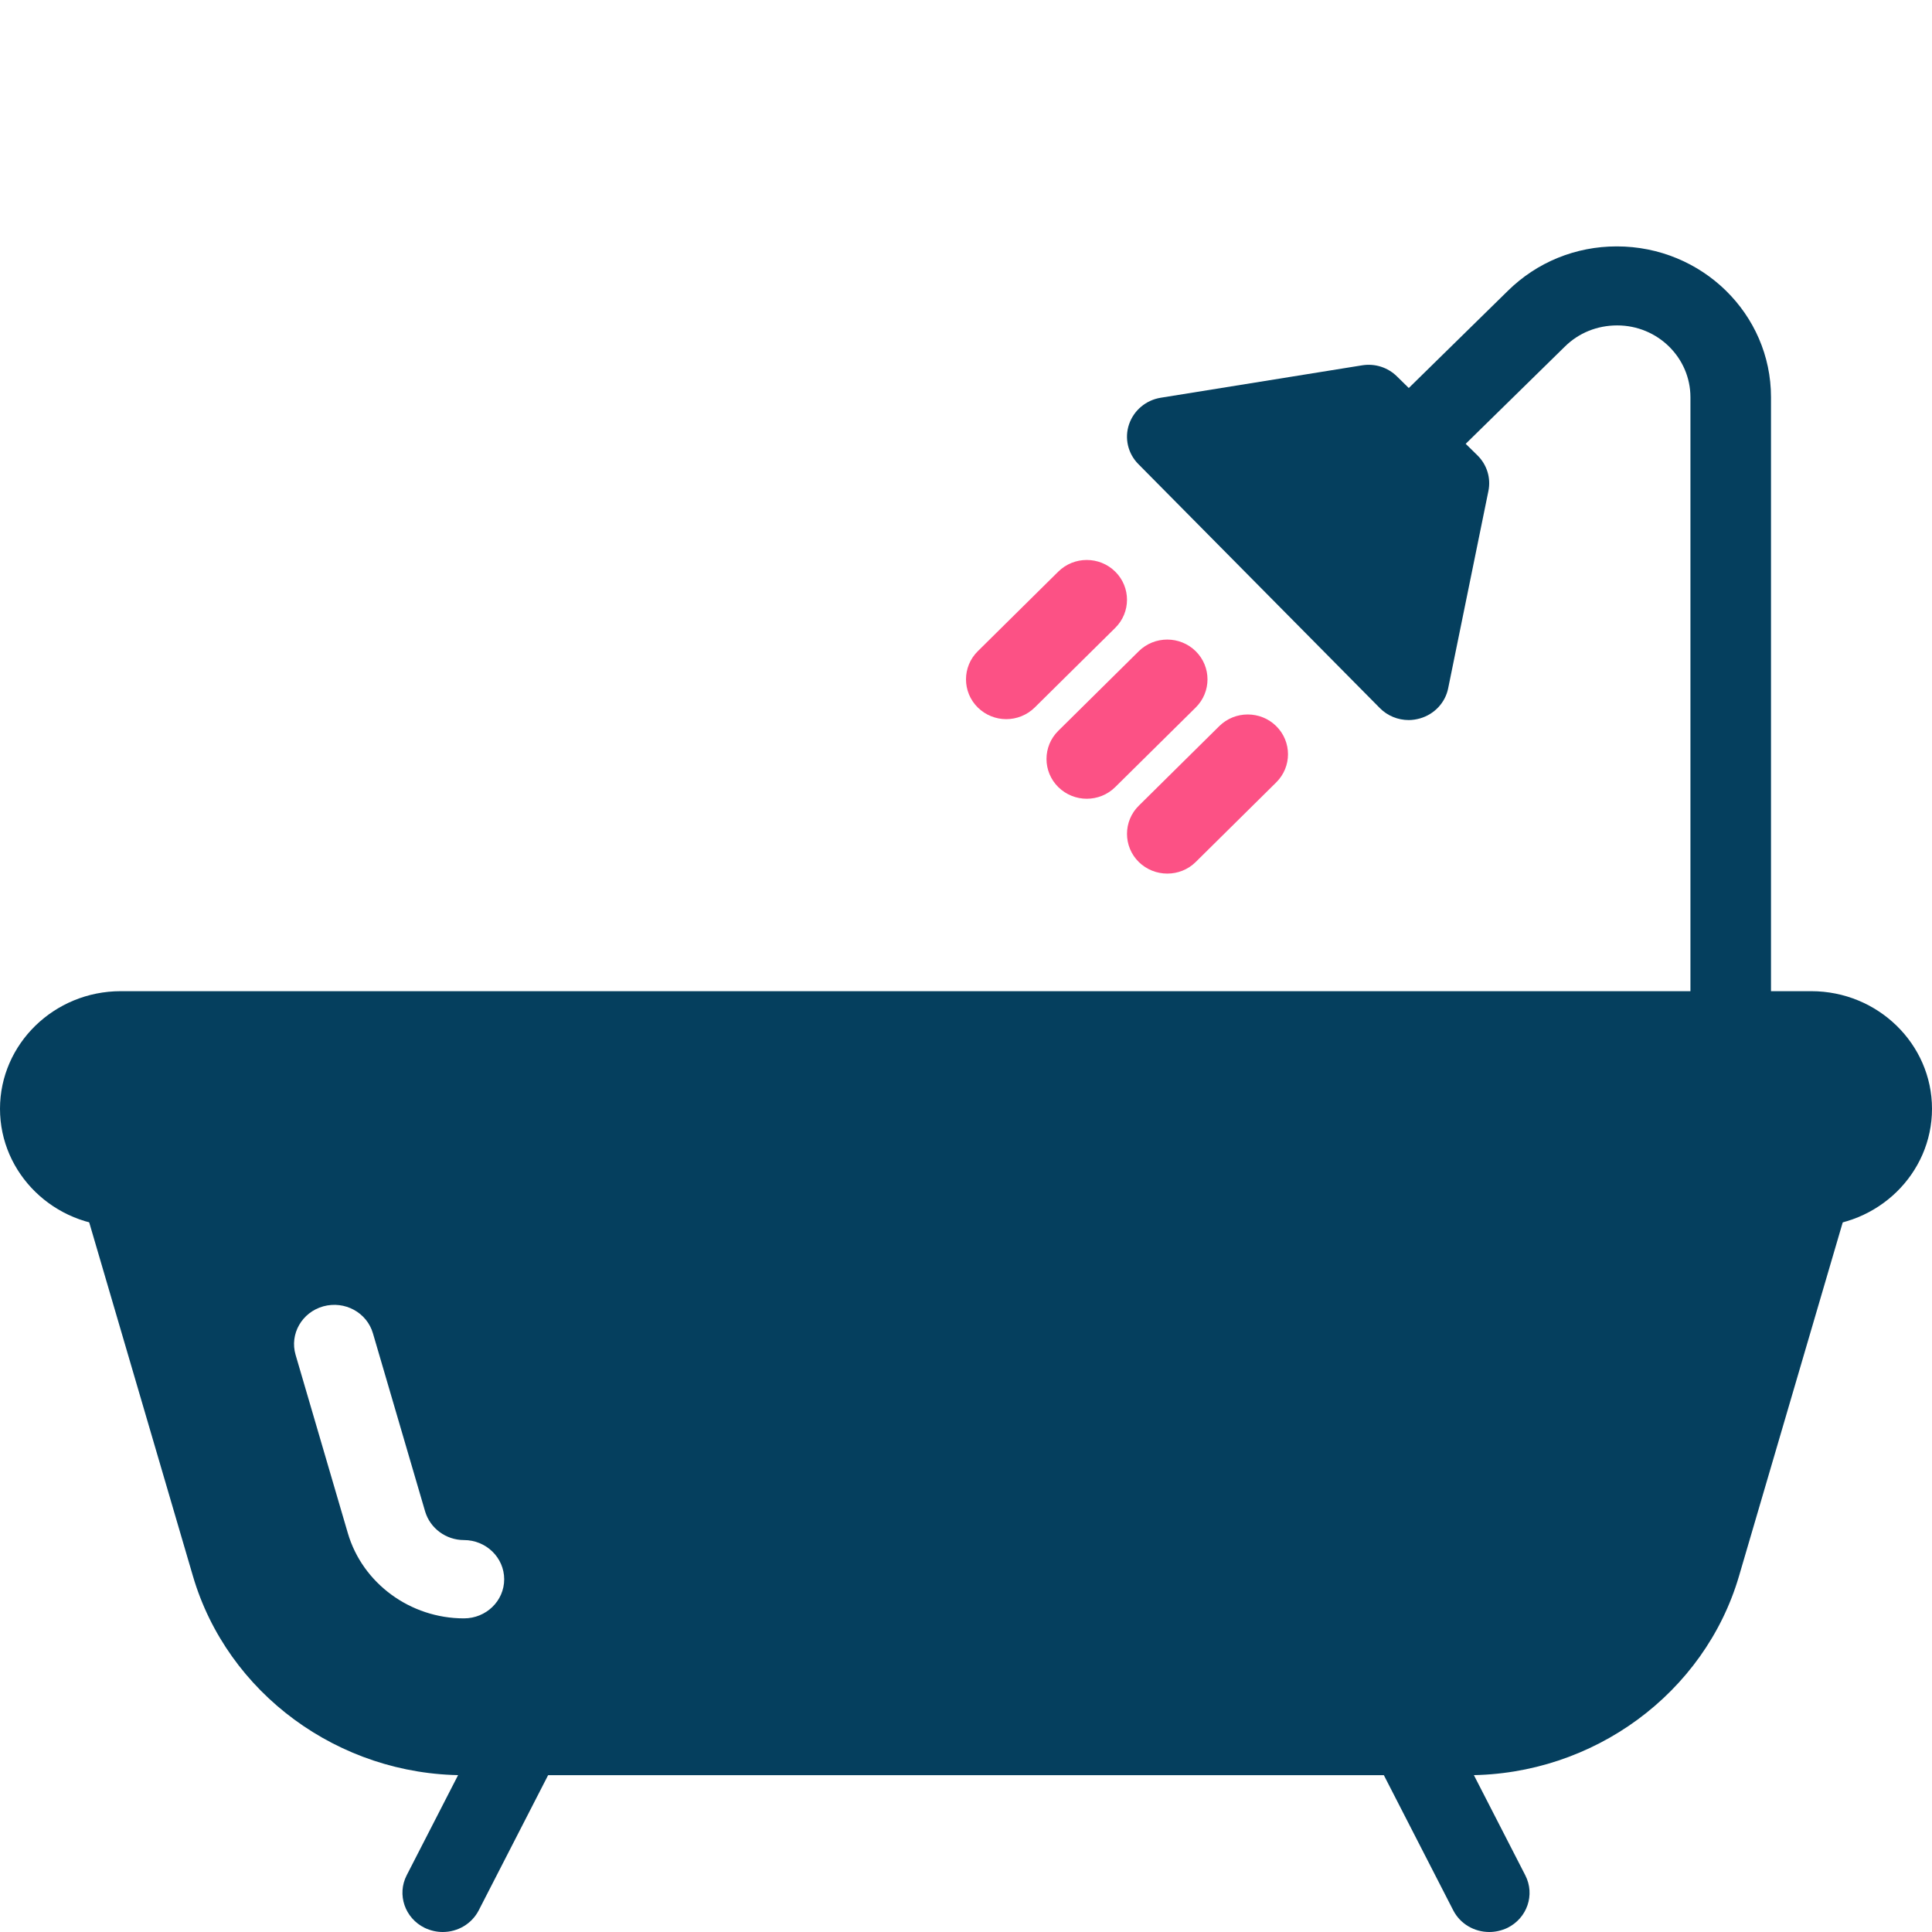 <svg width="30" height="30" viewBox="0 0 30 30" fill="none" xmlns="http://www.w3.org/2000/svg">
<path d="M28.125 15.391H1.875C0.841 15.391 0 16.211 0 17.217C0 18.224 0.841 19.044 1.875 19.044H28.125C29.159 19.044 30 18.224 30 17.217C30 16.211 29.159 15.391 28.125 15.391Z" fill="#053F5E"/>
<path d="M28.297 17.849C27.959 17.757 27.619 17.944 27.525 18.268L27.476 18.435H2.525L2.475 18.268C2.381 17.944 2.039 17.759 1.702 17.849C1.37 17.942 1.179 18.279 1.274 18.602L2.996 24.474C3.53 26.294 5.26 27.565 7.203 27.565H22.796C24.74 27.565 26.469 26.294 27.003 24.474L28.725 18.602C28.821 18.279 28.629 17.942 28.297 17.849ZM7.204 25.13C6.371 25.13 5.629 24.586 5.401 23.806L4.59 21.038C4.495 20.714 4.688 20.378 5.019 20.285C5.354 20.193 5.697 20.381 5.791 20.704L6.602 23.472C6.68 23.732 6.926 23.914 7.204 23.914C7.549 23.914 7.829 24.187 7.829 24.523C7.829 24.859 7.549 25.13 7.204 25.13Z" fill="#053F5E"/>
<path d="M8.404 26.411C8.095 26.264 7.721 26.382 7.565 26.684L6.315 29.119C6.161 29.419 6.286 29.785 6.595 29.936C6.686 29.979 6.781 30 6.875 30C7.104 30 7.324 29.877 7.434 29.663L8.684 27.228C8.838 26.927 8.712 26.562 8.404 26.411Z" fill="#053F5E"/>
<path d="M23.685 29.12L22.435 26.685C22.28 26.383 21.905 26.262 21.596 26.412C21.288 26.563 21.163 26.928 21.316 27.229L22.566 29.664C22.676 29.877 22.896 30 23.125 30C23.219 30 23.314 29.979 23.405 29.937C23.714 29.786 23.839 29.421 23.685 29.12Z" fill="#053F5E"/>
<path d="M25.105 3.826C24.468 3.826 23.868 4.07 23.417 4.513L21.434 6.458C21.19 6.697 21.19 7.085 21.434 7.325C21.677 7.564 22.074 7.564 22.317 7.325L24.301 5.38C24.514 5.17 24.8 5.053 25.112 5.053C25.739 5.053 26.249 5.553 26.249 6.169V19.039C26.249 19.378 26.529 19.652 26.874 19.652C27.219 19.652 27.499 19.378 27.5 19.038V6.167C27.5 4.877 26.43 3.826 25.105 3.826Z" fill="#053F5E"/>
<path d="M22.942 7.071L21.692 5.845C21.55 5.705 21.351 5.64 21.149 5.673L18.024 6.176C17.794 6.213 17.606 6.372 17.532 6.588C17.458 6.804 17.514 7.044 17.677 7.207L21.426 10.995C21.545 11.116 21.709 11.181 21.874 11.181C21.932 11.181 21.992 11.172 22.051 11.155C22.273 11.091 22.442 10.911 22.487 10.688L23.112 7.624C23.153 7.424 23.09 7.217 22.942 7.071Z" fill="#053F5E"/>
<path d="M17.317 8.876C17.073 8.635 16.677 8.635 16.433 8.876L15.183 10.112C14.939 10.353 14.939 10.745 15.183 10.986C15.305 11.106 15.465 11.167 15.625 11.167C15.785 11.167 15.945 11.106 16.067 10.986L17.317 9.75C17.561 9.509 17.561 9.117 17.317 8.876Z" fill="#FC5185"/>
<path d="M19.817 11.275C19.573 11.034 19.177 11.034 18.933 11.275L17.683 12.511C17.439 12.752 17.439 13.144 17.683 13.385C17.806 13.505 17.966 13.565 18.126 13.565C18.286 13.565 18.446 13.505 18.567 13.385L19.817 12.149C20.061 11.908 20.061 11.516 19.817 11.275Z" fill="#FC5185"/>
<path d="M18.567 10.112C18.323 9.871 17.927 9.871 17.683 10.112L16.433 11.348C16.189 11.589 16.189 11.981 16.433 12.222C16.555 12.342 16.715 12.403 16.875 12.403C17.036 12.403 17.196 12.342 17.317 12.222L18.567 10.986C18.811 10.745 18.811 10.353 18.567 10.112Z" fill="#FC5185"/>
</svg>
